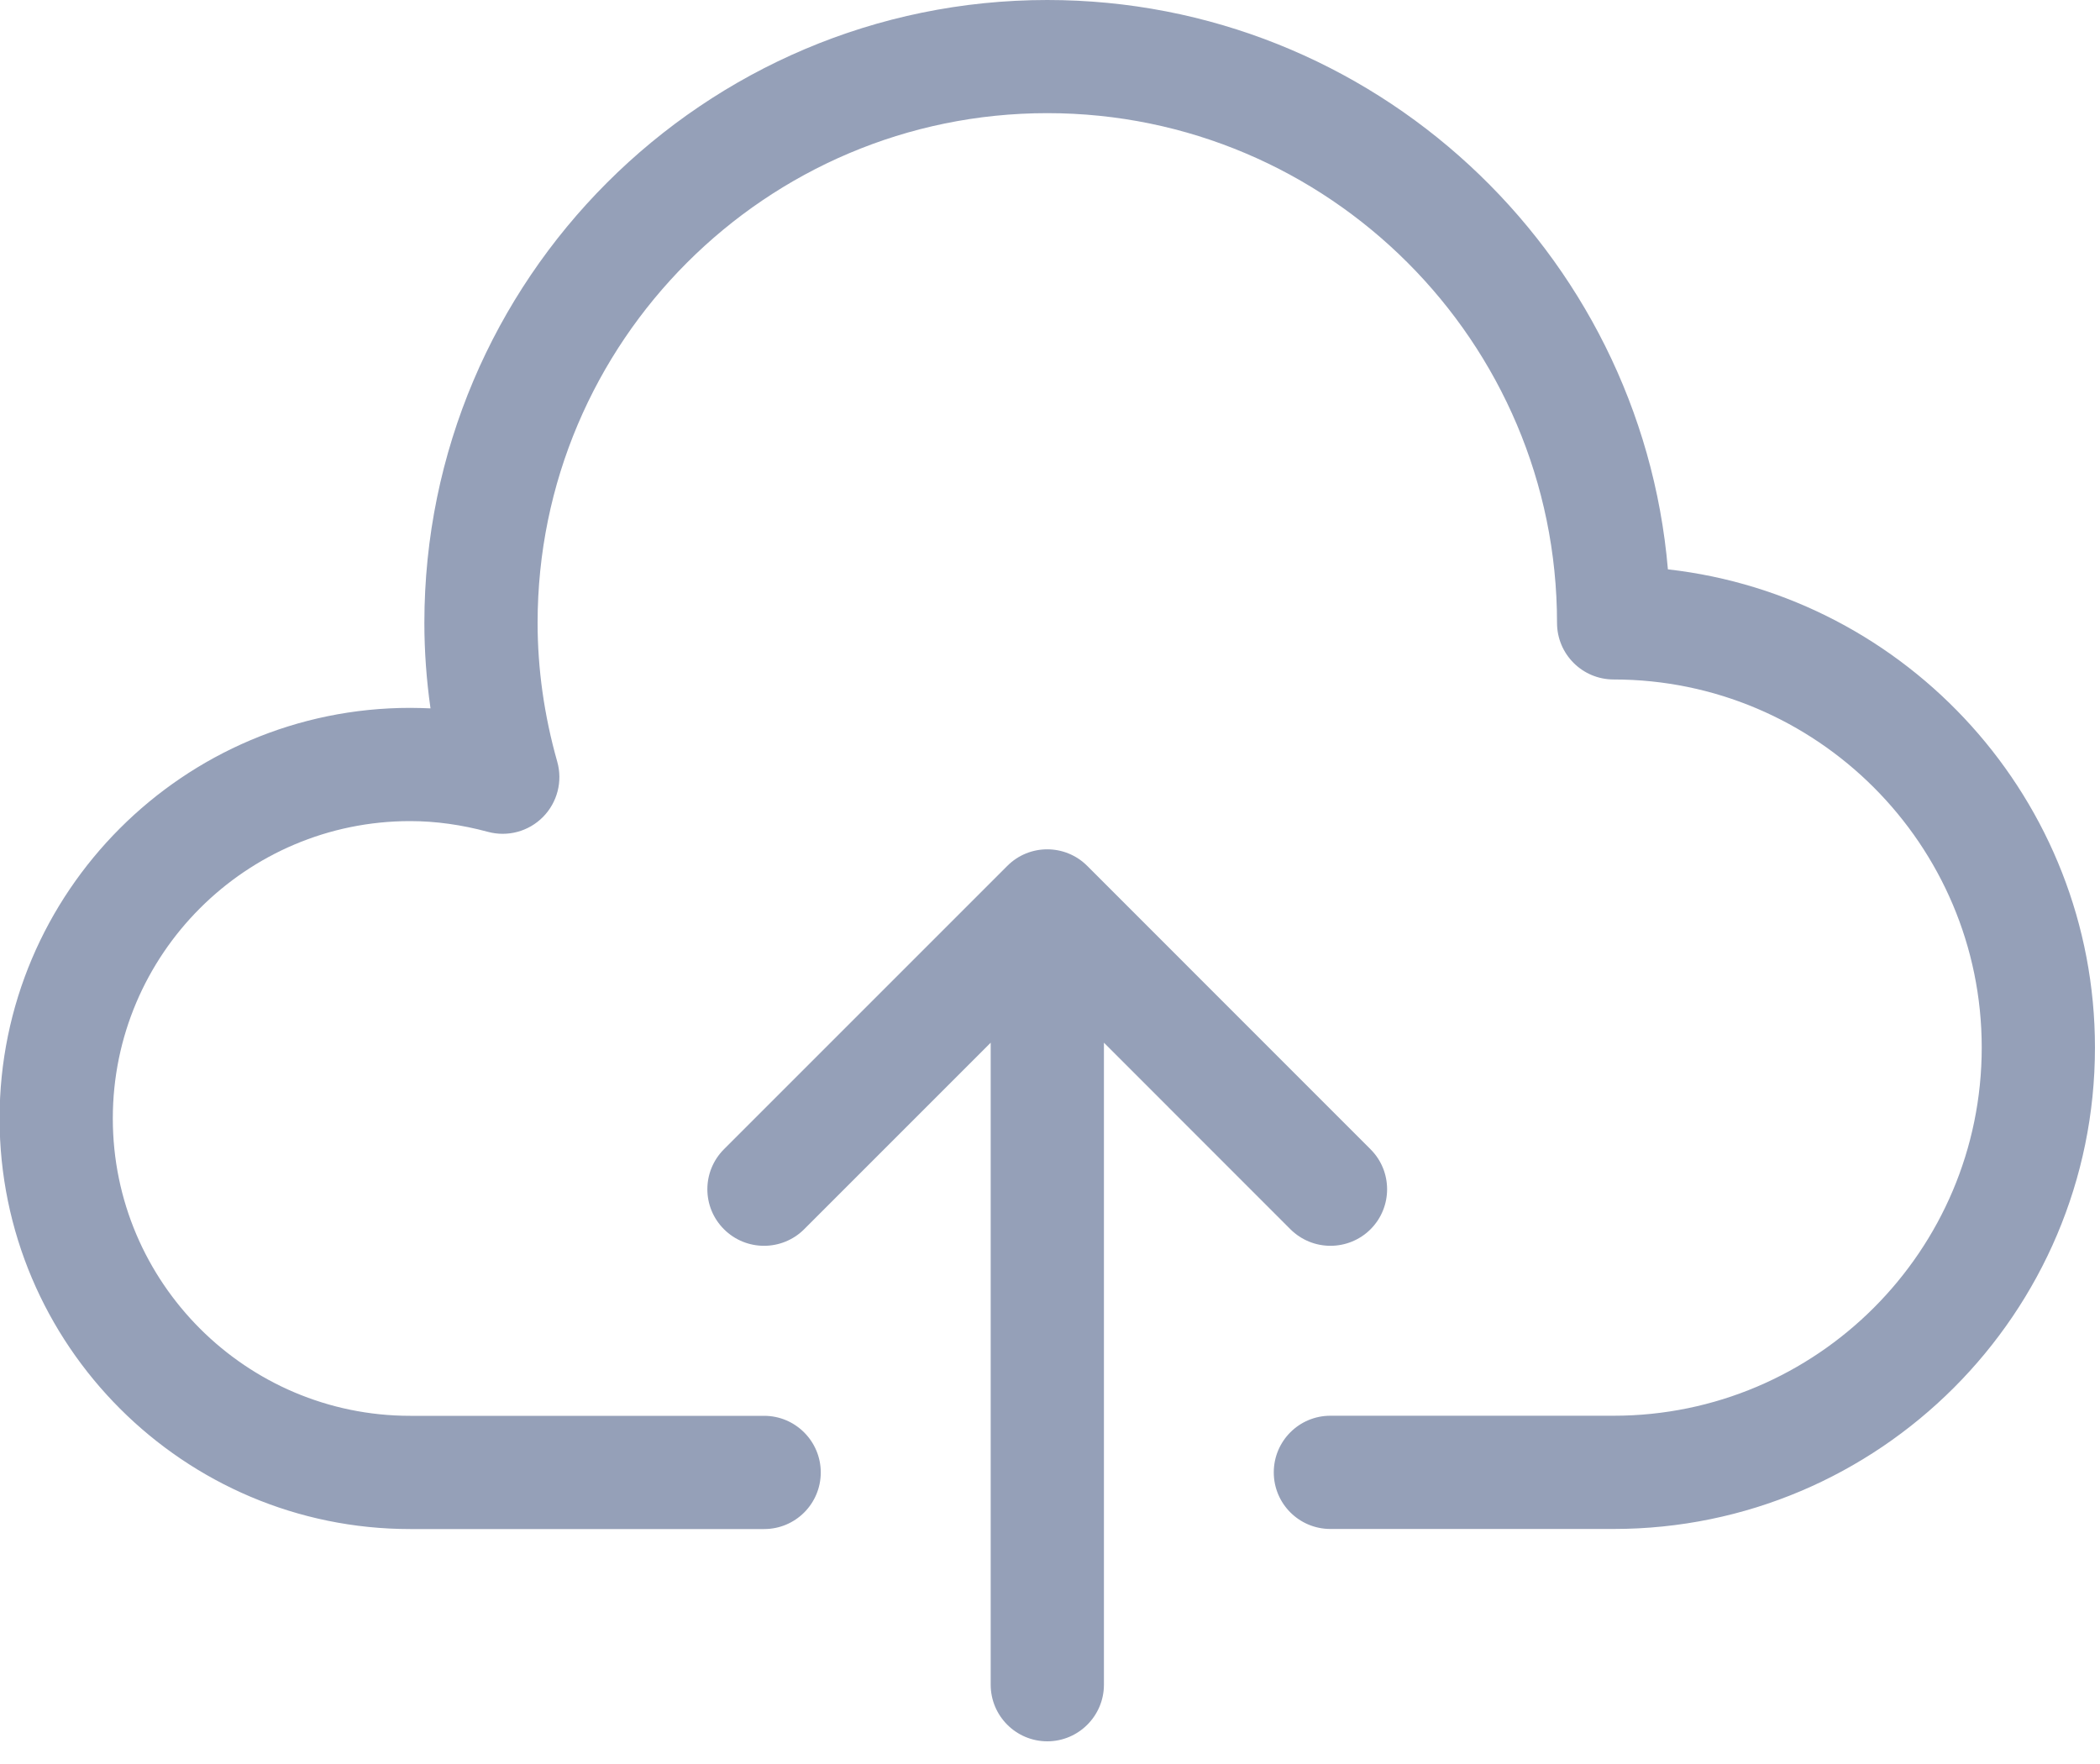 <?xml version="1.0" encoding="UTF-8"?>
<svg width="25px" height="21px" viewBox="0 0 25 21" version="1.1" xmlns="http://www.w3.org/2000/svg" xmlns:xlink="http://www.w3.org/1999/xlink">
    <title>noun_Cloud Upload_857930</title>
    <g id="Page-1" stroke="none" stroke-width="1" fill="none" fill-rule="evenodd">
        <g id="Milestones_Documents" transform="translate(-1028, -693)" fill="#95A0B8" fill-rule="nonzero">
            <g id="Group-30" transform="translate(640, 0)">
                <g id="Group-5" transform="translate(29.995, 657)">
                    <g id="noun_Cloud-Upload_857930" transform="translate(358, 36)">
                        <path d="M16.32,13.681 L12.949,10.309 C12.686,10.045 12.258,10.045 11.996,10.309 L8.624,13.681 C8.36,13.945 8.36,14.371 8.624,14.634 C8.755,14.765 8.928,14.831 9.101,14.831 C9.273,14.831 9.447,14.765 9.578,14.634 L11.799,12.413 L11.799,20.056 C11.799,20.428 12.101,20.73 12.473,20.73 C12.844,20.73 13.147,20.428 13.147,20.056 L13.147,12.413 L15.367,14.634 C15.499,14.765 15.671,14.831 15.844,14.831 C16.016,14.831 16.19,14.765 16.321,14.634 C16.584,14.371 16.584,13.943 16.32,13.681 Z" id="Path"></path>
                        <path d="M19.861,6.778 C19.537,2.986 16.346,0 12.473,0 C8.384,0 5.057,3.327 5.057,7.416 C5.057,7.754 5.082,8.094 5.13,8.433 C5.049,8.43 4.969,8.427 4.888,8.427 C2.193,8.427 0,10.62 0,13.315 C0,16.01 2.193,18.203 4.888,18.203 L9.102,18.203 C9.475,18.203 9.776,17.901 9.776,17.529 C9.776,17.158 9.474,16.855 9.102,16.855 L4.888,16.855 C2.937,16.855 1.348,15.268 1.348,13.315 C1.348,11.362 2.935,9.775 4.888,9.775 C5.192,9.775 5.503,9.819 5.814,9.903 C6.048,9.966 6.298,9.899 6.469,9.726 C6.64,9.553 6.705,9.302 6.639,9.068 C6.483,8.518 6.405,7.961 6.405,7.415 C6.405,4.069 9.127,1.347 12.473,1.347 C15.818,1.347 18.541,4.069 18.541,7.415 C18.541,7.788 18.843,8.089 19.215,8.089 C21.631,8.089 23.597,10.055 23.597,12.471 C23.597,14.888 21.632,16.854 19.215,16.854 L15.843,16.854 C15.47,16.854 15.169,17.156 15.169,17.528 C15.169,17.901 15.471,18.202 15.843,18.202 L19.215,18.202 C22.374,18.202 24.945,15.631 24.945,12.471 C24.945,9.531 22.719,7.1 19.861,6.778 Z" id="Path"></path>
                    </g>
                </g>
            </g>
        </g>
    </g>
</svg>